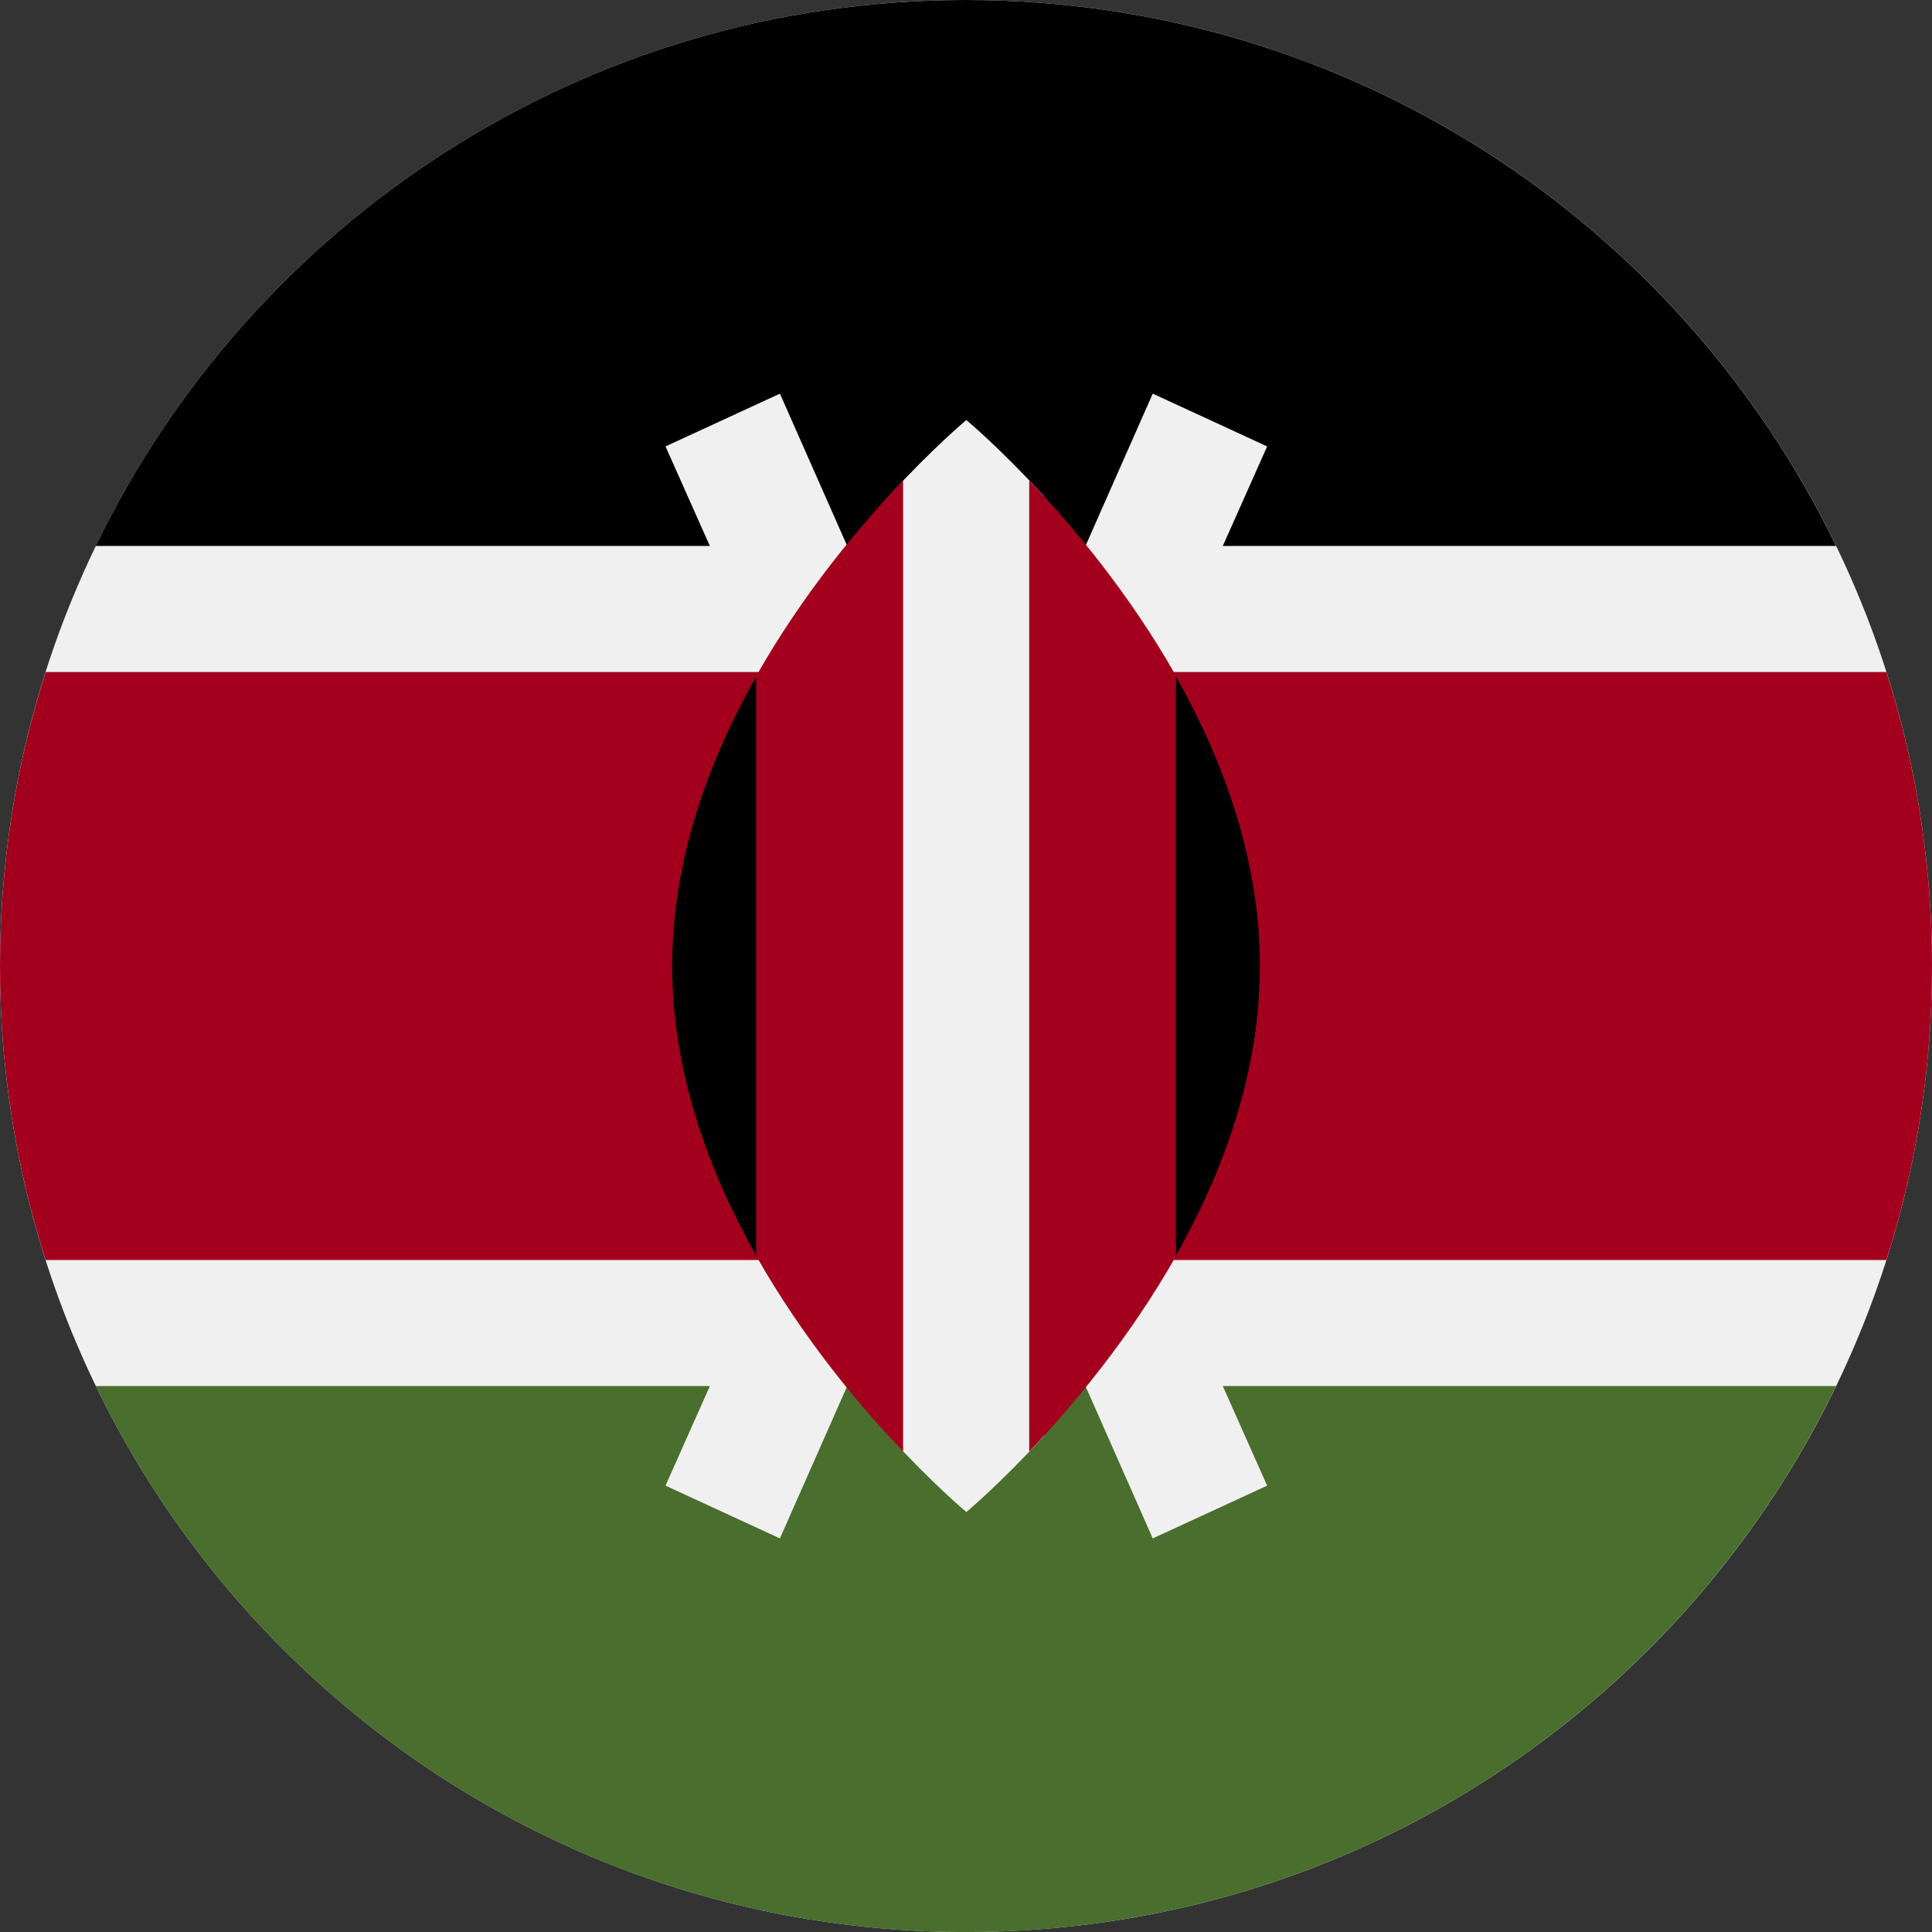 <svg width="32" height="32" viewBox="0 0 32 32" fill="none" xmlns="http://www.w3.org/2000/svg">
<rect x="0" y="0" width="32" height="32" fill="#333333" stroke="none"/>
<g clip-path="url(#clip0_24085_396444)">
<path d="M16 32C24.837 32 32 24.837 32 16C32 7.163 24.837 0 16 0C7.163 0 0 7.163 0 16C0 24.837 7.163 32 16 32Z" fill="#F0F0F0"/>
<path d="M15.998 0C9.655 0 4.174 3.692 1.586 9.043H30.411C27.823 3.692 22.342 0 15.998 0Z" fill="black"/>
<path d="M15.998 32.001C9.655 32.001 4.174 28.309 1.586 22.957H30.411C27.823 28.309 22.342 32.001 15.998 32.001Z" fill="#496E2D"/>
<path d="M31.244 11.131H0.756C0.265 12.666 0 14.302 0 16C0 17.698 0.265 19.334 0.756 20.87H31.244C31.735 19.334 32 17.698 32 16C32 14.302 31.735 12.666 31.244 11.131Z" fill="#A2001D"/>
<path d="M20.988 7.394L19.093 6.52L16.006 13.51L12.918 6.52L11.023 7.394L14.856 16L11.023 24.607L12.918 25.481L16.006 18.49L19.093 25.481L20.988 24.607L17.155 16L20.988 7.394Z" fill="#F0F0F0"/>
<path d="M17.293 8.218C16.559 7.417 16.006 6.957 16.006 6.957C16.006 6.957 15.452 7.417 14.719 8.218V23.782C15.452 24.583 16.006 25.044 16.006 25.044C16.006 25.044 16.559 24.583 17.293 23.782V8.218Z" fill="#F0F0F0"/>
<path d="M12.523 11.202V20.797C13.299 22.17 14.247 23.296 14.958 24.042V7.957C14.247 8.703 13.299 9.829 12.523 11.202Z" fill="#A2001D"/>
<path d="M19.482 11.202C18.706 9.829 17.758 8.703 17.047 7.957V24.042C17.758 23.296 18.706 22.17 19.482 20.797V11.202Z" fill="#A2001D"/>
<path d="M19.477 11.203V20.797C20.261 19.407 20.868 17.762 20.868 16C20.868 14.238 20.261 12.593 19.477 11.203Z" fill="black"/>
<path d="M12.524 11.203V20.797C11.739 19.407 11.133 17.762 11.133 16C11.133 14.238 11.739 12.593 12.524 11.203Z" fill="black"/>
</g>
<defs>
<clipPath id="clip0_24085_396444">
<rect width="32" height="32" fill="white"/>
</clipPath>
</defs>
</svg>
